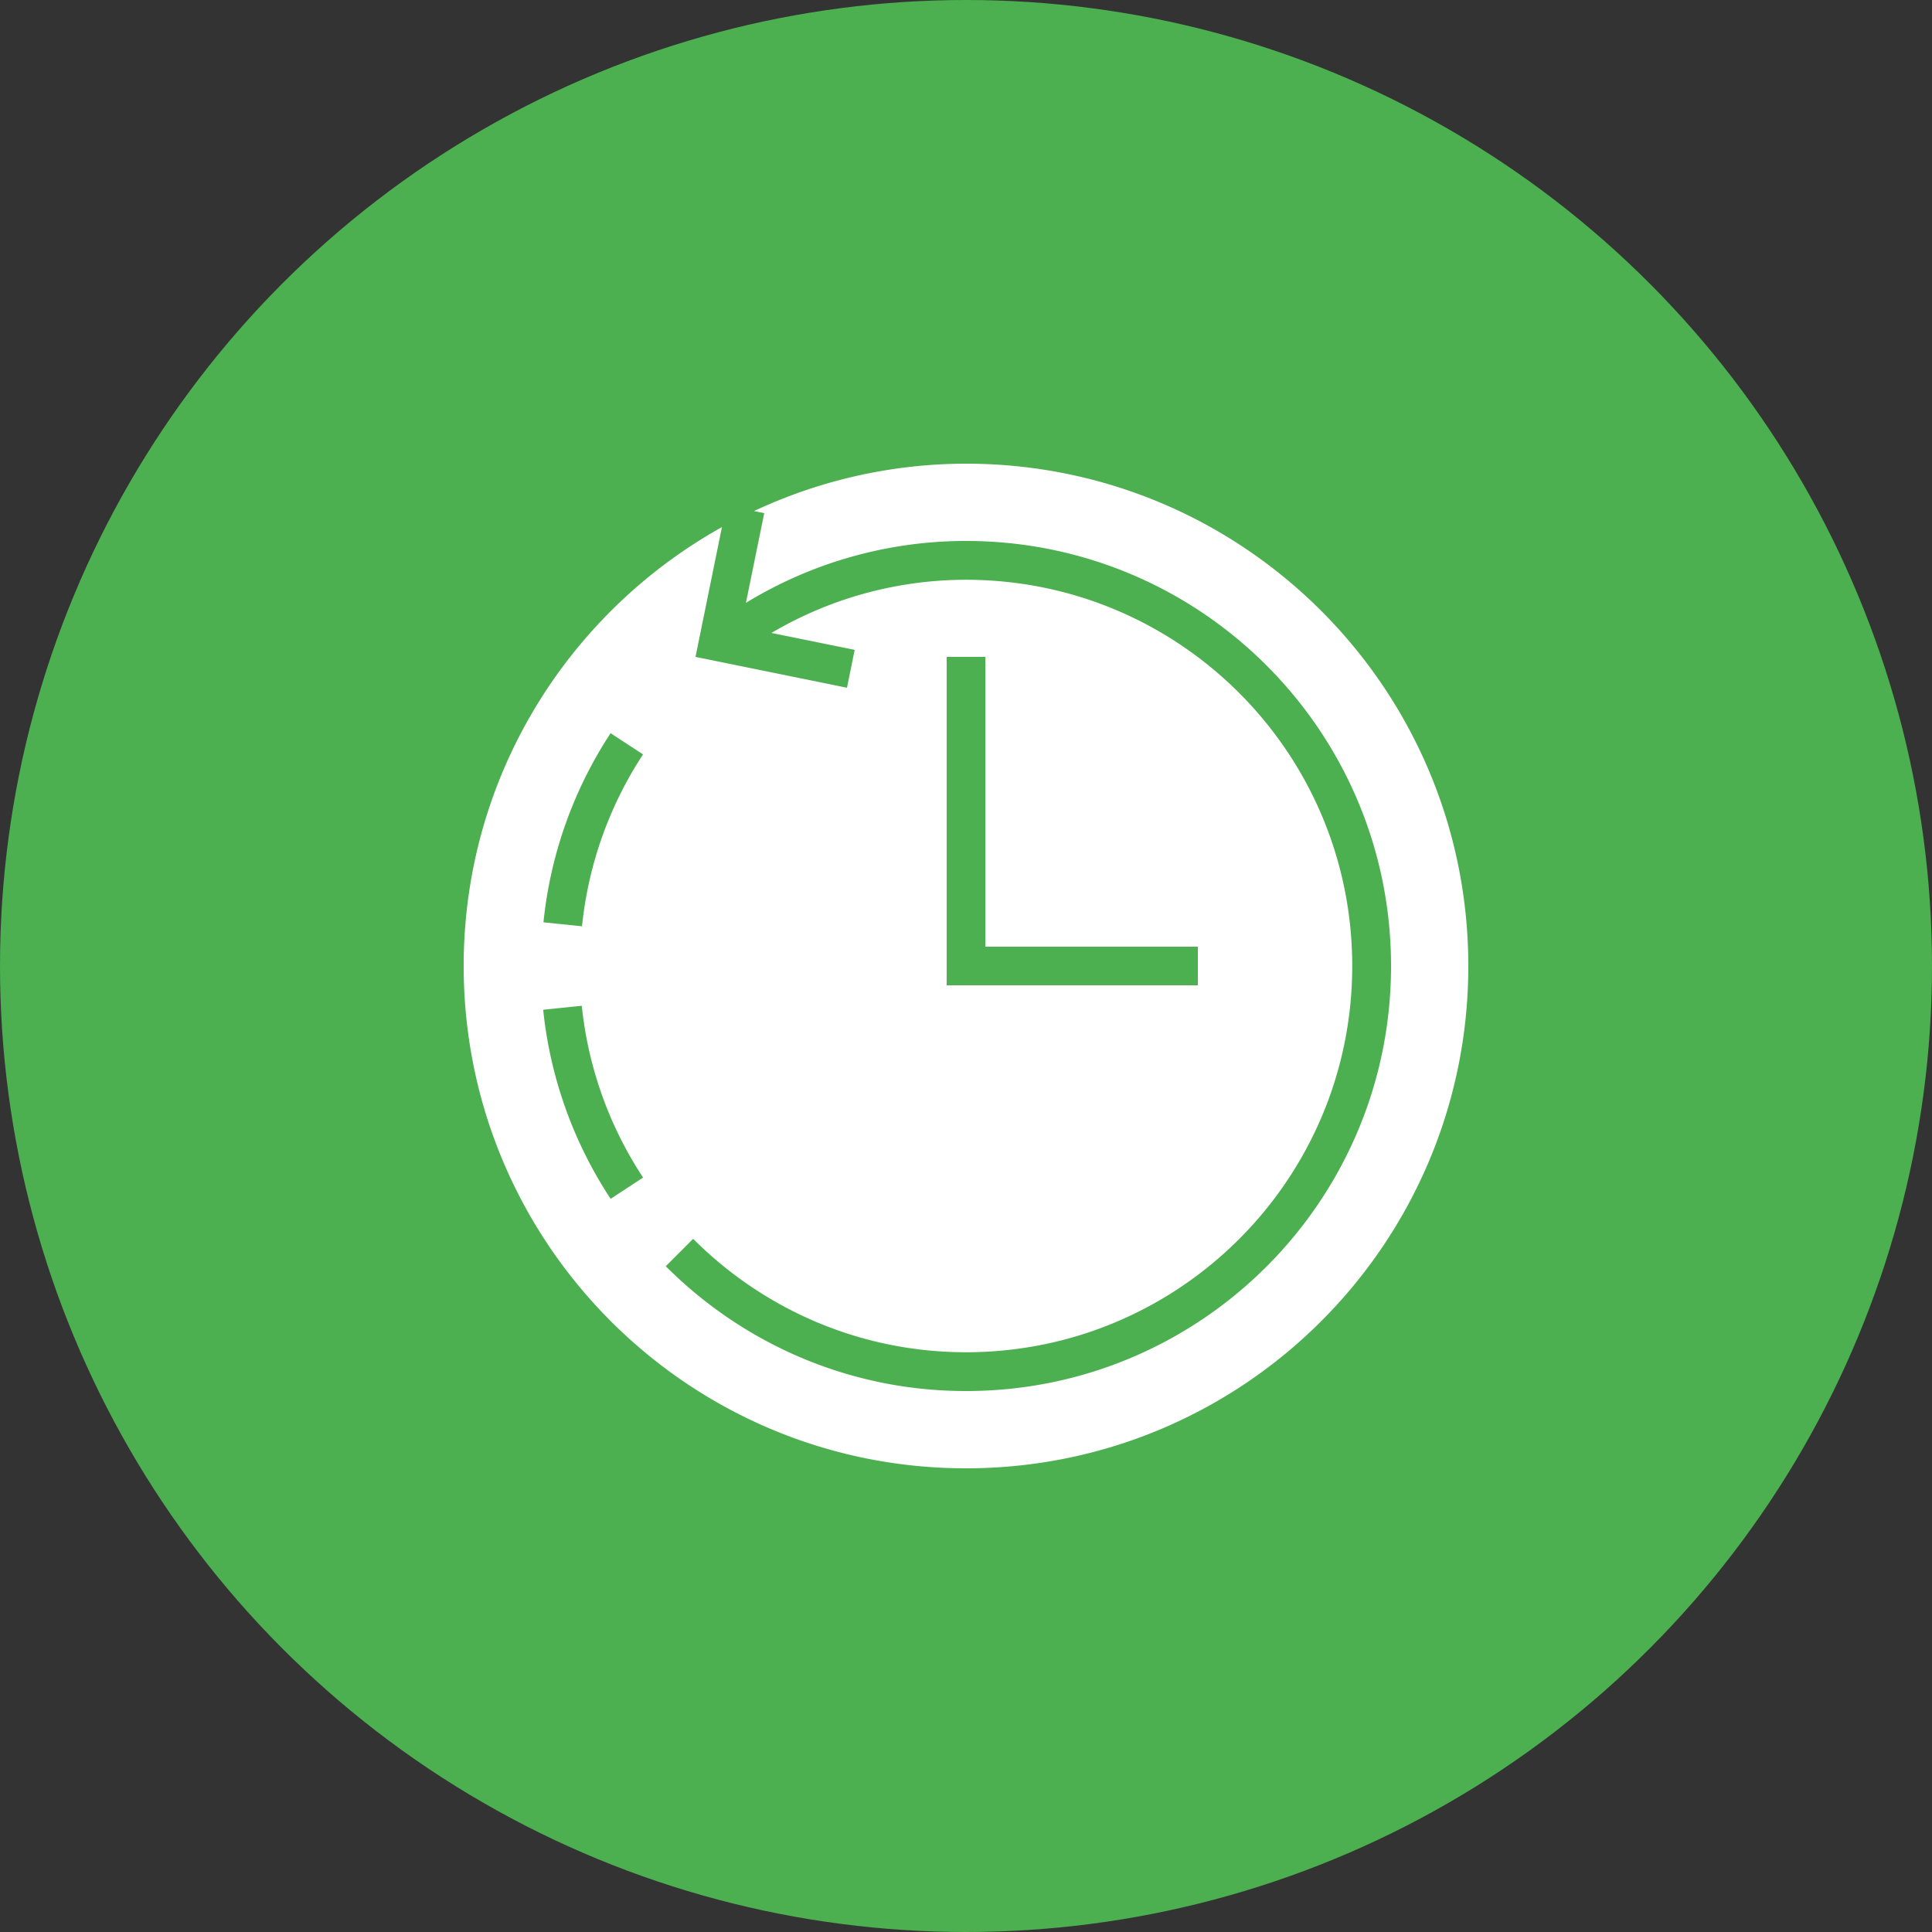 <svg xmlns="http://www.w3.org/2000/svg" width="100" height="100" xml:space="preserve"><rect width="100%" height="100%" fill="#333333" stroke="none"/><switch><g><path fill-rule="evenodd" clip-rule="evenodd" fill="#0087B5" d="M-75.173 38.688c.008.314-.238.588-.578.646-.709.119-1.674.263-2.238.273-.891.016-1.811.032-2.736-.75-1.555-1.316-2.33-3.908-2.436-8.158l-.002-.039c-.104-4.229.539-6.835 2.021-8.201.885-.815 1.805-.832 2.695-.847.598-.012 1.676.112 2.268.187.344.044.602.309.611.624v.008c.008 1.014 0 2.928-.156 4.352-.035.323-.332.571-.689.578l-2.576.049c-1.172.022-1.375 1.773-1.34 3.239s.324 3.208 1.496 3.187l2.576-.049c.357-.007.666.229.717.55.227 1.422.326 3.333.365 4.345.002.001.002.003.002.006zM-91.14 49.666l-3.779 6.59-3.781-6.59s-.717-1.482-.717-2.887a4.527 4.527 0 0 1 4.518-4.528c2.49 0 4.477 2.032 4.477 4.528-.001 1.297-.718 2.887-.718 2.887zm-3.8-4.829c-1.074 0-1.947.87-1.947 1.941 0 1.07.873 1.939 1.947 1.939 1.076 0 1.947-.87 1.947-1.939a1.944 1.944 0 0 0-1.947-1.941z"/><path fill-rule="evenodd" clip-rule="evenodd" fill="#FFF" d="m-129.736 10.829 5.652-6.026v12.056l-5.652-6.03zm-12.715-6.607h17.822l-8.912 9.5-8.91-9.5zm-.547 12.637V4.803l5.654 6.028-5.654 6.028zm9.457-1.974 3.268-3.484 5.633 6.005h-17.801l5.633-6.005 3.267 3.484zm9.458 2.498v.022h-.02l.02-.022zM-132.417-7.42c-8.283 0-14.999-6.714-14.999-14.999s6.716-15 14.999-15c8.286 0 15.001 6.714 15.001 15S-124.132-7.42-132.417-7.42zm-.999-23.084s.054 5.71-3.003 10.028c-3.057 4.316 1.442 7.049 4.001 7.049 2.56 0 5.002-1.05 5.002-5.05.001-4-6-12.027-6-12.027zM-177.084-8.75c-8.283 0-14.999-6.714-14.999-14.999 0-8.284 6.716-15 14.999-15 8.286 0 15.001 6.716 15.001 15 0 8.285-6.715 14.999-15.001 14.999zm-.831-24s-.059.543-.711 2.17-5.338 4.521-5.457 8.922c-.119 4.401 5.695 5.908 5.695 5.908s-1.009-1.325-1.306-2.893c-.295-1.568.95-2.895.95-2.895s.178 2.895 2.373 1.688c2.196-1.206.476-5.907.476-5.907s2.016 1.747 2.492 3.856c.474 2.11-1.306 6.149-1.306 6.149s4.626-1.387 4.626-6.511-7.832-10.487-7.832-10.487z"/><g fill-rule="evenodd" clip-rule="evenodd" fill="#FFF"><path d="M-176.084 9.583c-8.283 0-14.999 6.716-14.999 14.999 0 8.285 6.716 15.001 14.999 15.001 8.286 0 15.001-6.716 15.001-15.001 0-8.283-6.715-14.999-15.001-14.999zm-5.729 7.341c2.734-2.444 7.745-4.341 7.745-4.341s2.303 5.394-.146 7.579c-2.447 2.183-6.408 4.423-6.408 4.423s-.462-1.517.601-2.899c1.063-1.383 2.008-1.377 3.253-2.631 1.247-1.255.948-1.619.948-1.619s-1.042 1.175-2.589 1.675c-1.545.501-2.923 1.528-3.215 2.77-.292 1.242-.406 2.042-.406 2.042s-2.517-4.555.217-6.999zm1.921 13.101h-5.235c0 1.021.839 1.574 1.86 1.574.78 0 1.59-.18 2.264-.524l1.005 1.095c-.81.6-1.935 1.17-3.27 1.17-2.281 0-3.825-1.651-3.825-3.84 0-2.13 1.44-3.855 3.779-3.855 1.605 0 2.729.766 3.3 2.026.316.69.331 1.709.122 2.354zm4.065 1.47c.659 0 1.199-.194 1.814-.765l1.141 1.23a3.854 3.854 0 0 1-2.955 1.381c-2.13 0-3.84-1.71-3.84-3.84s1.71-3.84 3.84-3.84c1.186 0 2.25.54 2.955 1.381l-1.141 1.229c-.615-.57-1.155-.766-1.814-.766-1.005 0-1.935.766-1.935 1.996 0 1.229.929 1.994 1.935 1.994zm6.884 1.846c-2.13 0-3.838-1.71-3.838-3.84s1.708-3.855 3.838-3.855 3.855 1.726 3.855 3.855-1.725 3.84-3.855 3.84z"/><path d="M-183.313 27.386c-1.019 0-1.71.72-1.739 1.44h3.435c0-.18-.06-.421-.18-.601-.255-.479-.795-.839-1.516-.839zM-168.943 27.491c-1.004 0-1.935.779-1.935 2.009 0 1.229.931 1.994 1.935 1.994.99 0 1.937-.765 1.937-1.994-.001-1.229-.947-2.009-1.937-2.009z"/></g><g fill-rule="evenodd" clip-rule="evenodd" fill="#FFF"><path d="M-177.938 77.408c-.092.119-.121.314-.121.574 0 .223.022.488.148.643.076.092.21.162.363.162h1.5c.042 0 .112 0 .161-.043s.049-.076.049-.125v-1.395h-1.695a.492.492 0 0 0-.405.184zM-175.561 64.008c-.061 0-.143.19-.185.285l-1.289 3.363h2.949l-1.291-3.363c-.041-.094-.123-.285-.184-.285z"/><path d="M-175.563 54.548c-8.283 0-14.999 6.716-14.999 14.999 0 8.285 6.716 15.001 14.999 15.001 8.286 0 15.001-6.717 15.001-15.001 0-8.283-6.715-14.999-15.001-14.999zm-5.349 24.569h-1.484c-.526 0-.876-.211-1.094-.471-.294-.35-.336-.793-.336-1.338 0-.504.029-1.092.421-1.49.217-.219.574-.414 1.155-.414h1.253v.328h-1.296c-.594 0-.958.316-1.07.756-.049.205-.071.688-.071.871 0 .244.036.664.127.873.215.492.756.555 1.092.555h1.303v.33zm1.413 0h-.365v-4.904h.365v4.904zm4.026-.492c0 .1-.007.273-.126.387-.112.105-.294.105-.421.105h-1.428c-.209 0-.469-.008-.673-.168-.307-.254-.328-.758-.328-.982 0-.301.041-.65.308-.875.204-.168.484-.195.693-.195h1.612v-.553c0-.119-.049-.33-.141-.443a.51.51 0 0 0-.392-.168h-1.8v-.328h1.822c.251 0 .504.098.65.26.197.211.225.518.225.742v2.218zm3.835.35c-.182.127-.433.143-.581.143h-2.144v-.33h2.13c.217 0 .363-.076.435-.176.063-.092.09-.301.09-.428a.526.526 0 0 0-.139-.385c-.119-.113-.336-.166-.876-.295l-.644-.145c-.567-.135-.771-.316-.854-.416-.161-.182-.204-.412-.204-.613 0-.248.056-.436.19-.604.231-.301.545-.322.896-.322h1.78v.328h-1.926c-.085 0-.293.008-.413.127-.127.125-.134.342-.134.441 0 .125.014.342.155.484.125.125.511.223.637.25l.673.154c.448.105.771.176.987.352.232.182.267.398.267.643-.002.26-.052.604-.325.792zm4.018 0c-.182.127-.435.143-.581.143h-2.143v-.33h2.13c.215 0 .363-.076.433-.176.063-.092.091-.301.091-.428a.52.52 0 0 0-.141-.385c-.119-.113-.336-.166-.875-.295l-.644-.145c-.567-.135-.771-.316-.856-.416-.16-.182-.202-.412-.202-.613 0-.248.056-.436.188-.604.231-.301.547-.322.897-.322h1.778v.328h-1.926c-.083 0-.294.008-.413.127-.126.125-.133.342-.133.441 0 .125.014.342.155.484.125.125.511.223.637.25l.673.154c.448.105.77.176.987.352.231.182.267.398.267.643.001.26-.048.604-.322.792zm-4.233-5.544-1.126-2.735h-5.164l-1.126 2.735h-4.876l5.306-11.836c.452-.989 1.065-1.615 3.278-1.615 1.373 0 2.602.132 3.278 1.615l5.304 11.836h-4.874z"/></g><circle fill-rule="evenodd" clip-rule="evenodd" fill="#4CAF50" cx="50" cy="50" r="50"/><circle fill-rule="evenodd" clip-rule="evenodd" fill="#4CAF50" cx="168" cy="50" r="50"/><circle fill-rule="evenodd" clip-rule="evenodd" fill="#4CAF50" cx="284" cy="50" r="50"/><circle fill-rule="evenodd" clip-rule="evenodd" fill="#4CAF50" cx="50" cy="162.5" r="50"/><circle fill-rule="evenodd" clip-rule="evenodd" fill="#4CAF50" cx="168" cy="162.5" r="50"/><circle fill-rule="evenodd" clip-rule="evenodd" fill="#4CAF50" cx="284" cy="162.5" r="50"/><path fill-rule="evenodd" clip-rule="evenodd" fill="#FFF" d="M283.852 81c.656 0 3.744-9.262 3.744-9.262s6.27.378 6.924-.946c.656-1.321-5.799-3.214-5.799-3.214l1.309-4.914s8.049.095 8.049-1.134c0-1.796-6.553-4.158-6.553-4.158l1.498-5.481s8.422.472 8.422-1.512-6.738-4.349-6.738-4.349l1.686-7.182s8.609.472 8.609-2.271c0-2.739-6.738-4.346-6.738-4.346s1.217-5.01 2.246-8.506c1.028-3.496-10.2-4.725-17.22-4.725s-16.563 1.984-15.908 4.727c.654 2.74.936 3.212.936 3.212s-6.082-.66-5.24 2.458c.936 3.876 19.652 7.94 19.652 7.94l-12.166-.946 1.498 5.292s-6.738 0-5.99 2.27c1.311 3.496 16.658 6.616 16.658 6.616L274.309 50l1.309 4.536s-6.643-.662-5.99 1.702c.656 2.362 13.104 5.292 13.104 5.292l-5.24.19 1.121 3.779s-6.082-.85-5.428 1.322c.656 2.174 9.547 3.782 9.547 3.782l-2.246.944c-.002.002 2.711 9.453 3.366 9.453zM50 76c-14.359 0-26-11.64-26-26 0-9.771 5.398-18.275 13.368-22.718L36 34l7.84 1.597.398-1.96-4.309-.876a19.834 19.834 0 0 1 10.07-2.752c11.043 0 19.992 8.949 19.992 19.991 0 11.04-8.949 19.992-19.992 19.992-5.521 0-10.506-2.252-14.122-5.87L34.46 65.54C38.439 69.522 43.924 72 50 72c12.15 0 22-9.85 22-22 0-12.149-9.85-22-22-22a21.833 21.833 0 0 0-11.391 3.204l.947-4.644-.527-.108A25.864 25.864 0 0 1 50 24c14.359 0 26 11.641 26 26 0 14.36-11.641 26-26 26zm-1-27v2h13v-2H51V34h-2v15zM31.605 37.95a21.89 21.89 0 0 0-3.476 9.788l1.996.206a19.897 19.897 0 0 1 3.158-8.896l-1.678-1.098zm-1.492 14.109-1.998.206a21.877 21.877 0 0 0 3.492 9.786l1.679-1.101a19.862 19.862 0 0 1-3.173-8.891z"/><path fill="#FFF" d="M181.115 72.615c-.156 8.229-16.311 7.359-21.176 7.359-4.861 0-20.939.078-20.939-7.597s14.795-11.707 15.373-12.537c.578-.828.402-2.936.154-3.684-.246-.746-3.293-3.48-4.154-5.3-.863-1.82-.707-6.093-.707-6.093l21.098-.08s-.236 4.748-1.412 6.807c-1.176 2.056-3.123 3.649-3.371 4.271s-.742 3.526-.125 4.272c.621.748 15.417 4.355 15.259 12.582zm-6.037-29.75c-3.256 0-26.352-.04-29.959-.04 0-4.074 2.742-4.114 2.742-4.114s.078-3.876 2.236-6.646c2.156-2.769 5.688-3.836 5.688-3.836s.979 2.569 1.254 3.953c.275 1.387.863 4.116.863 4.116s.115-7.794.115-9.02c0-1.227 1.256-1.068 2.119-1.068s2.078.038 2.078 1.227c0 1.186.039 9.06.039 9.06s.629-2.652.941-4.234 1.178-4.033 1.178-4.033 3.098.75 5.645 3.836c2.551 3.086 2.236 6.487 2.236 6.487s2.825.08 2.825 4.312zm15.76-6.252c-2.887 0-17.217-.038-17.217-.038s-.406-2.738-2.352-5.776c-1.945-3.04-5.818-4.328-5.818-4.328l.328-.657s1.49-1.66 2.588-2.412c1.1-.752 3.178-1.504 3.178-1.504s.9 1.899 1.176 3.562c.273 1.66.979 4.746.979 4.746s.041-7.99.041-9.098c0-1.108 1.49-1.108 2.156-1.108.668 0 2.117 0 2.117 1.148 0 1.146-.078 9.058-.078 9.058s.588-2.492 1.02-4.272c.432-1.779 1.254-3.995 1.254-3.995s3.328.754 5.727 3.955c2.398 3.202 2.156 6.488 2.156 6.488s2.745-.081 2.745 4.231zm6.156 29.552c-.352 7.35-13.988 7.438-13.988 7.438s.922-4.492-4.193-9.012c-5.119-4.52-11.211-4.854-11.211-6.702 0-2.346 1.797-2.945 3.023-4.92 1.229-1.976 2.033-8.034 2.033-8.034s2.83.169 3.855-1.773c1.027-1.944-1.191-4.806-1.191-4.806h11.201s-.121 5.243-1.607 7.357c-1.486 2.116-3.176 3.838-3.176 3.838s-1.086 2.914-.078 3.956c1.006 1.042 15.684 5.31 15.332 12.658z"/><path fill-rule="evenodd" clip-rule="evenodd" fill="#FFF" d="m60.465 147.863-4.242-4.242-1.414 1.414 5.656 5.656L70 141.156V187.5c0 1.656-1.344 3-3 3H33c-1.656 0-3-1.344-3-3v-50a3 3 0 0 1 3-3h34a3 3 0 0 1 3 3v.828l-9.535 9.535zM44 180.5h18v-2H44v2zm0-8h18v-2H44v2zm0-8h18v-2H44v2zm0-8h18v-2H44v2zm-4.5-11a1.5 1.5 0 1 0 .001 3.001 1.5 1.5 0 0 0-.001-3.001zm0 8a1.5 1.5 0 1 0 .001 3.001 1.5 1.5 0 0 0-.001-3.001zm0 8a1.5 1.5 0 1 0 .001 3.001 1.5 1.5 0 0 0-.001-3.001zm0 8a1.5 1.5 0 1 0 .001 3.001 1.5 1.5 0 0 0-.001-3.001zm0 8a1.5 1.5 0 1 0 .001 3.001 1.5 1.5 0 0 0-.001-3.001zm4.5-31v2h11l-2-2h-9zM194.743 156.914l-4.9-4.9V172.5h-2v-20.486l-4.9 4.9-1.414-1.414 7.314-7.314 7.314 7.314-1.414 1.414zm-8.9 28.586a1 1 0 0 1-1 1h-44a1 1 0 1 1 0-2h5v-44a2 2 0 0 1 2-2h30a2 2 0 0 1 2 2v44h5a1 1 0 0 1 1 1zm-8-41.381a5.96 5.96 0 0 1-3.619-3.619h-22.762a5.96 5.96 0 0 1-3.619 3.619V184.5h2v-17c0 6.074 5.82 11 13 11s13-4.926 13-11v17h2v-40.381zm-25.08-1.619h20.16a8.047 8.047 0 0 0 2.92 2.92v22.08c0-6.076-5.82-11-13-11s-13 4.924-13 11v-22.08a8.078 8.078 0 0 0 2.92-2.92zm10.08 16c6.076 0 11 4.029 11 9s-4.924 9-11 9-11-4.029-11-9 4.924-9 11-9zM310.51 179.594c-.156.375-.52.619-.924.619H302v7.586a1.002 1.002 0 0 1-1 1 .986.986 0 0 1-.705-.295l-7.844-7.842a24.048 24.048 0 0 0 11.25-8.748l6.592 6.59c.285.287.371.717.217 1.09zm-26.51.631c-12.158 0-22.012-9.855-22.012-22.012 0-12.158 9.854-22.012 22.012-22.012s22.012 9.854 22.012 22.012c0 12.156-9.854 22.012-22.012 22.012zm0-36.014c-7.734 0-14.002 6.268-14.002 14.002s6.268 14.002 14.002 14.002 14.002-6.268 14.002-14.002-6.268-14.002-14.002-14.002zm0 26.014c-6.635 0-12.012-5.379-12.012-12.012 0-6.635 5.377-12.012 12.012-12.012s12.012 5.377 12.012 12.012c0 6.633-5.377 12.012-12.012 12.012zm5.705-13.866a.998.998 0 0 0-1.26-.643l-3.445 1.12v-3.623a1 1 0 1 0-2 0v3.623l-3.445-1.119a.998.998 0 0 0-1.26.643.996.996 0 0 0 .641 1.26l3.447 1.119-2.131 2.932a.997.997 0 0 0 .223 1.396.996.996 0 0 0 1.395-.223l2.131-2.93 2.131 2.93a.997.997 0 0 0 1.395.223.998.998 0 0 0 .223-1.396l-2.131-2.932 3.447-1.119a1 1 0 0 0 .639-1.261zm-14.156 24.303-7.844 7.842a.986.986 0 0 1-.705.295 1.002 1.002 0 0 1-1-1v-7.586h-7.586a1.001 1.001 0 0 1-.707-1.709l6.592-6.59a24.041 24.041 0 0 0 11.25 8.748z"/></g></switch></svg>
